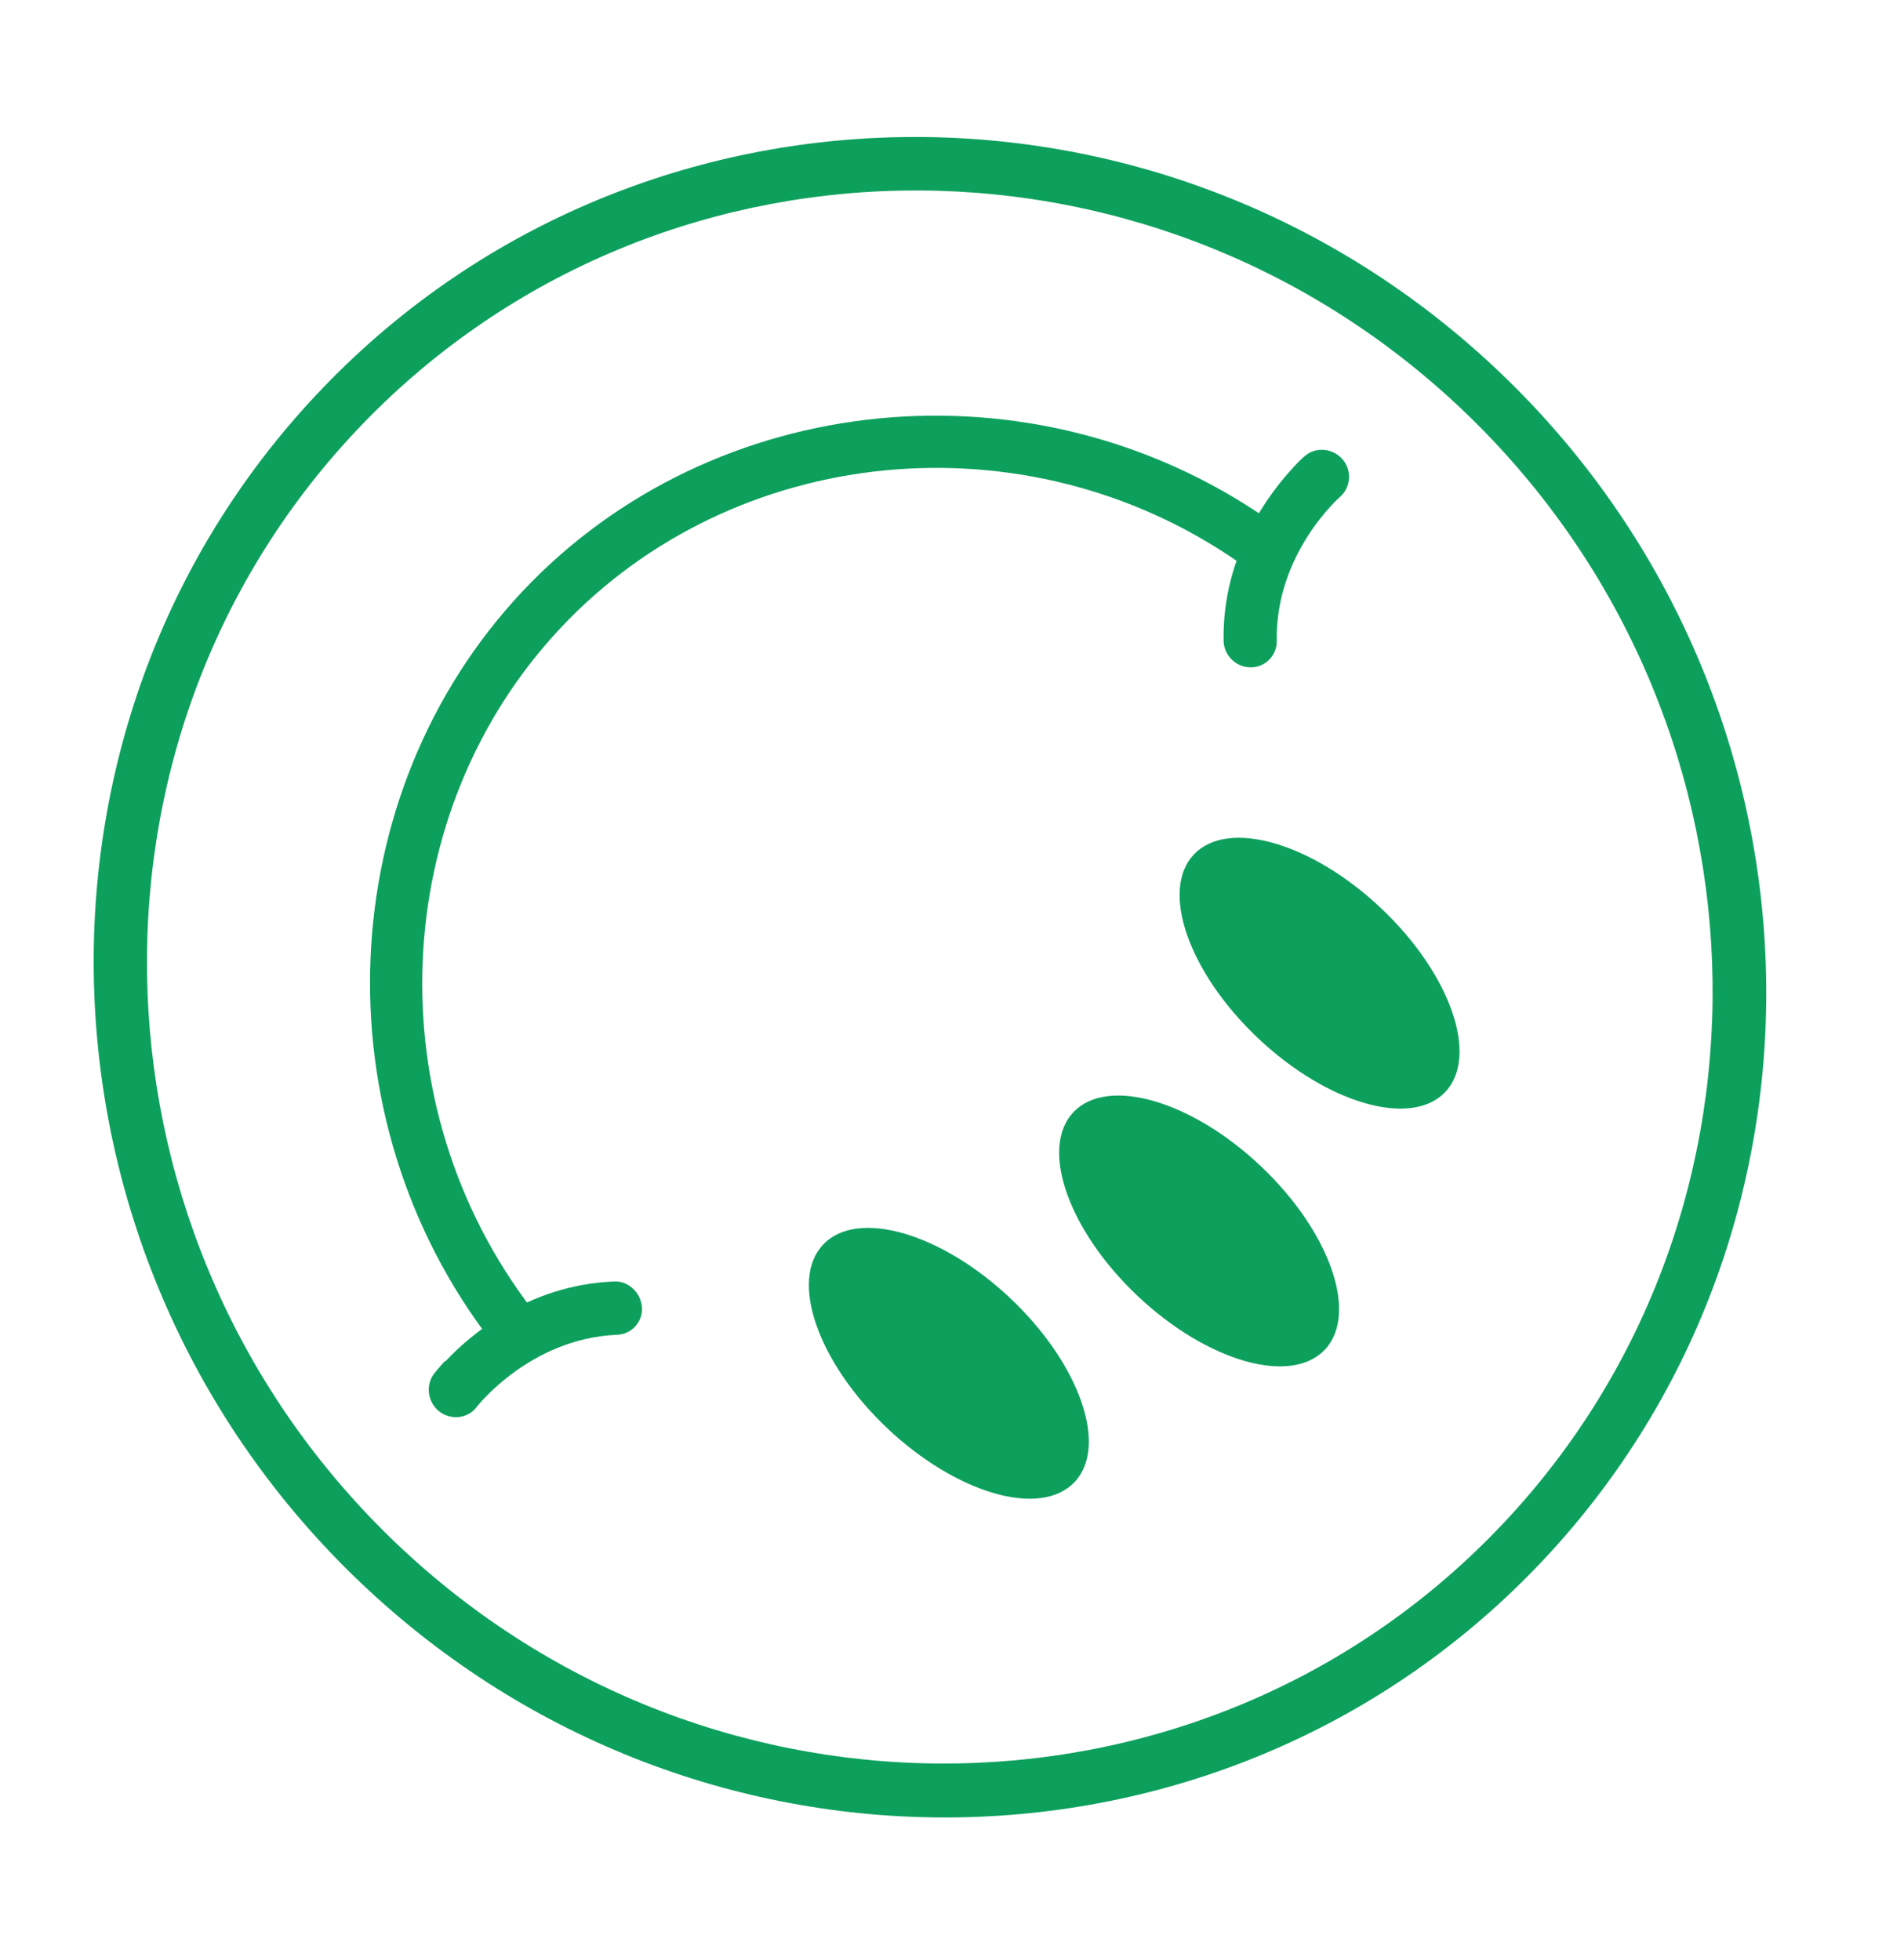 <svg width="34" height="35" viewBox="0 0 34 35" fill="none" xmlns="http://www.w3.org/2000/svg">
<path d="M7.946 24.308C7.828 24.438 7.759 24.524 7.75 24.537C7.594 24.742 7.638 25.049 7.845 25.21C8.053 25.37 8.357 25.339 8.514 25.127C8.523 25.113 9.472 23.904 11.016 23.84C11.281 23.833 11.483 23.605 11.463 23.346C11.443 23.087 11.22 22.872 10.962 22.888C9.41 22.951 8.363 23.875 7.952 24.316L7.946 24.308Z" fill="#0DA05D"/>
<path d="M23.094 8.35C22.684 8.79 21.824 9.89 21.85 11.443C21.855 11.707 22.071 11.919 22.334 11.919C22.596 11.919 22.804 11.707 22.799 11.443C22.773 9.884 23.921 8.882 23.929 8.875C24.124 8.705 24.146 8.401 23.973 8.202C23.799 8.003 23.496 7.975 23.301 8.145C23.285 8.157 23.204 8.227 23.086 8.356L23.094 8.35Z" fill="#0DA05D"/>
<path d="M26.773 6.641C32.809 12.386 33.162 21.907 27.553 27.869C21.945 33.831 12.475 34.012 6.44 28.267C0.404 22.522 0.051 13.001 5.66 7.039C11.268 1.077 20.738 0.895 26.773 6.641ZM26.122 7.327C20.473 1.95 11.604 2.12 6.355 7.699C1.107 13.279 1.437 22.196 7.085 27.573C12.734 32.949 21.603 32.78 26.852 27.2C32.1 21.621 31.77 12.704 26.122 7.327Z" fill="#0DA05D"/>
<path d="M20.313 23.145C21.553 24.317 23.049 24.748 23.657 24.107C24.264 23.467 23.751 21.997 22.512 20.826C21.273 19.654 19.776 19.223 19.169 19.863C18.561 20.504 19.074 21.973 20.313 23.145Z" fill="#0DA05D"/>
<path d="M22.464 18.542C23.704 19.714 25.201 20.144 25.808 19.504C26.415 18.863 25.902 17.394 24.663 16.222C23.424 15.05 21.927 14.619 21.32 15.26C20.712 15.9 21.225 17.37 22.464 18.542Z" fill="#0DA05D"/>
<path d="M15.844 25.509C17.084 26.681 18.581 27.112 19.188 26.471C19.795 25.831 19.282 24.361 18.043 23.189C16.803 22.017 15.307 21.587 14.7 22.227C14.092 22.868 14.605 24.337 15.844 25.509Z" fill="#0DA05D"/>
<path d="M22.668 9.295L22.614 9.258C18.448 6.382 12.738 6.942 9.332 10.56C5.925 14.184 5.683 19.946 8.778 23.961L8.823 24.018L9.555 23.454L9.511 23.397C6.702 19.743 6.917 14.505 10.015 11.211C13.112 7.916 18.311 7.409 22.099 10.028L22.153 10.065L22.676 9.296L22.668 9.295Z" fill="#0DA05D"/>
</svg>
